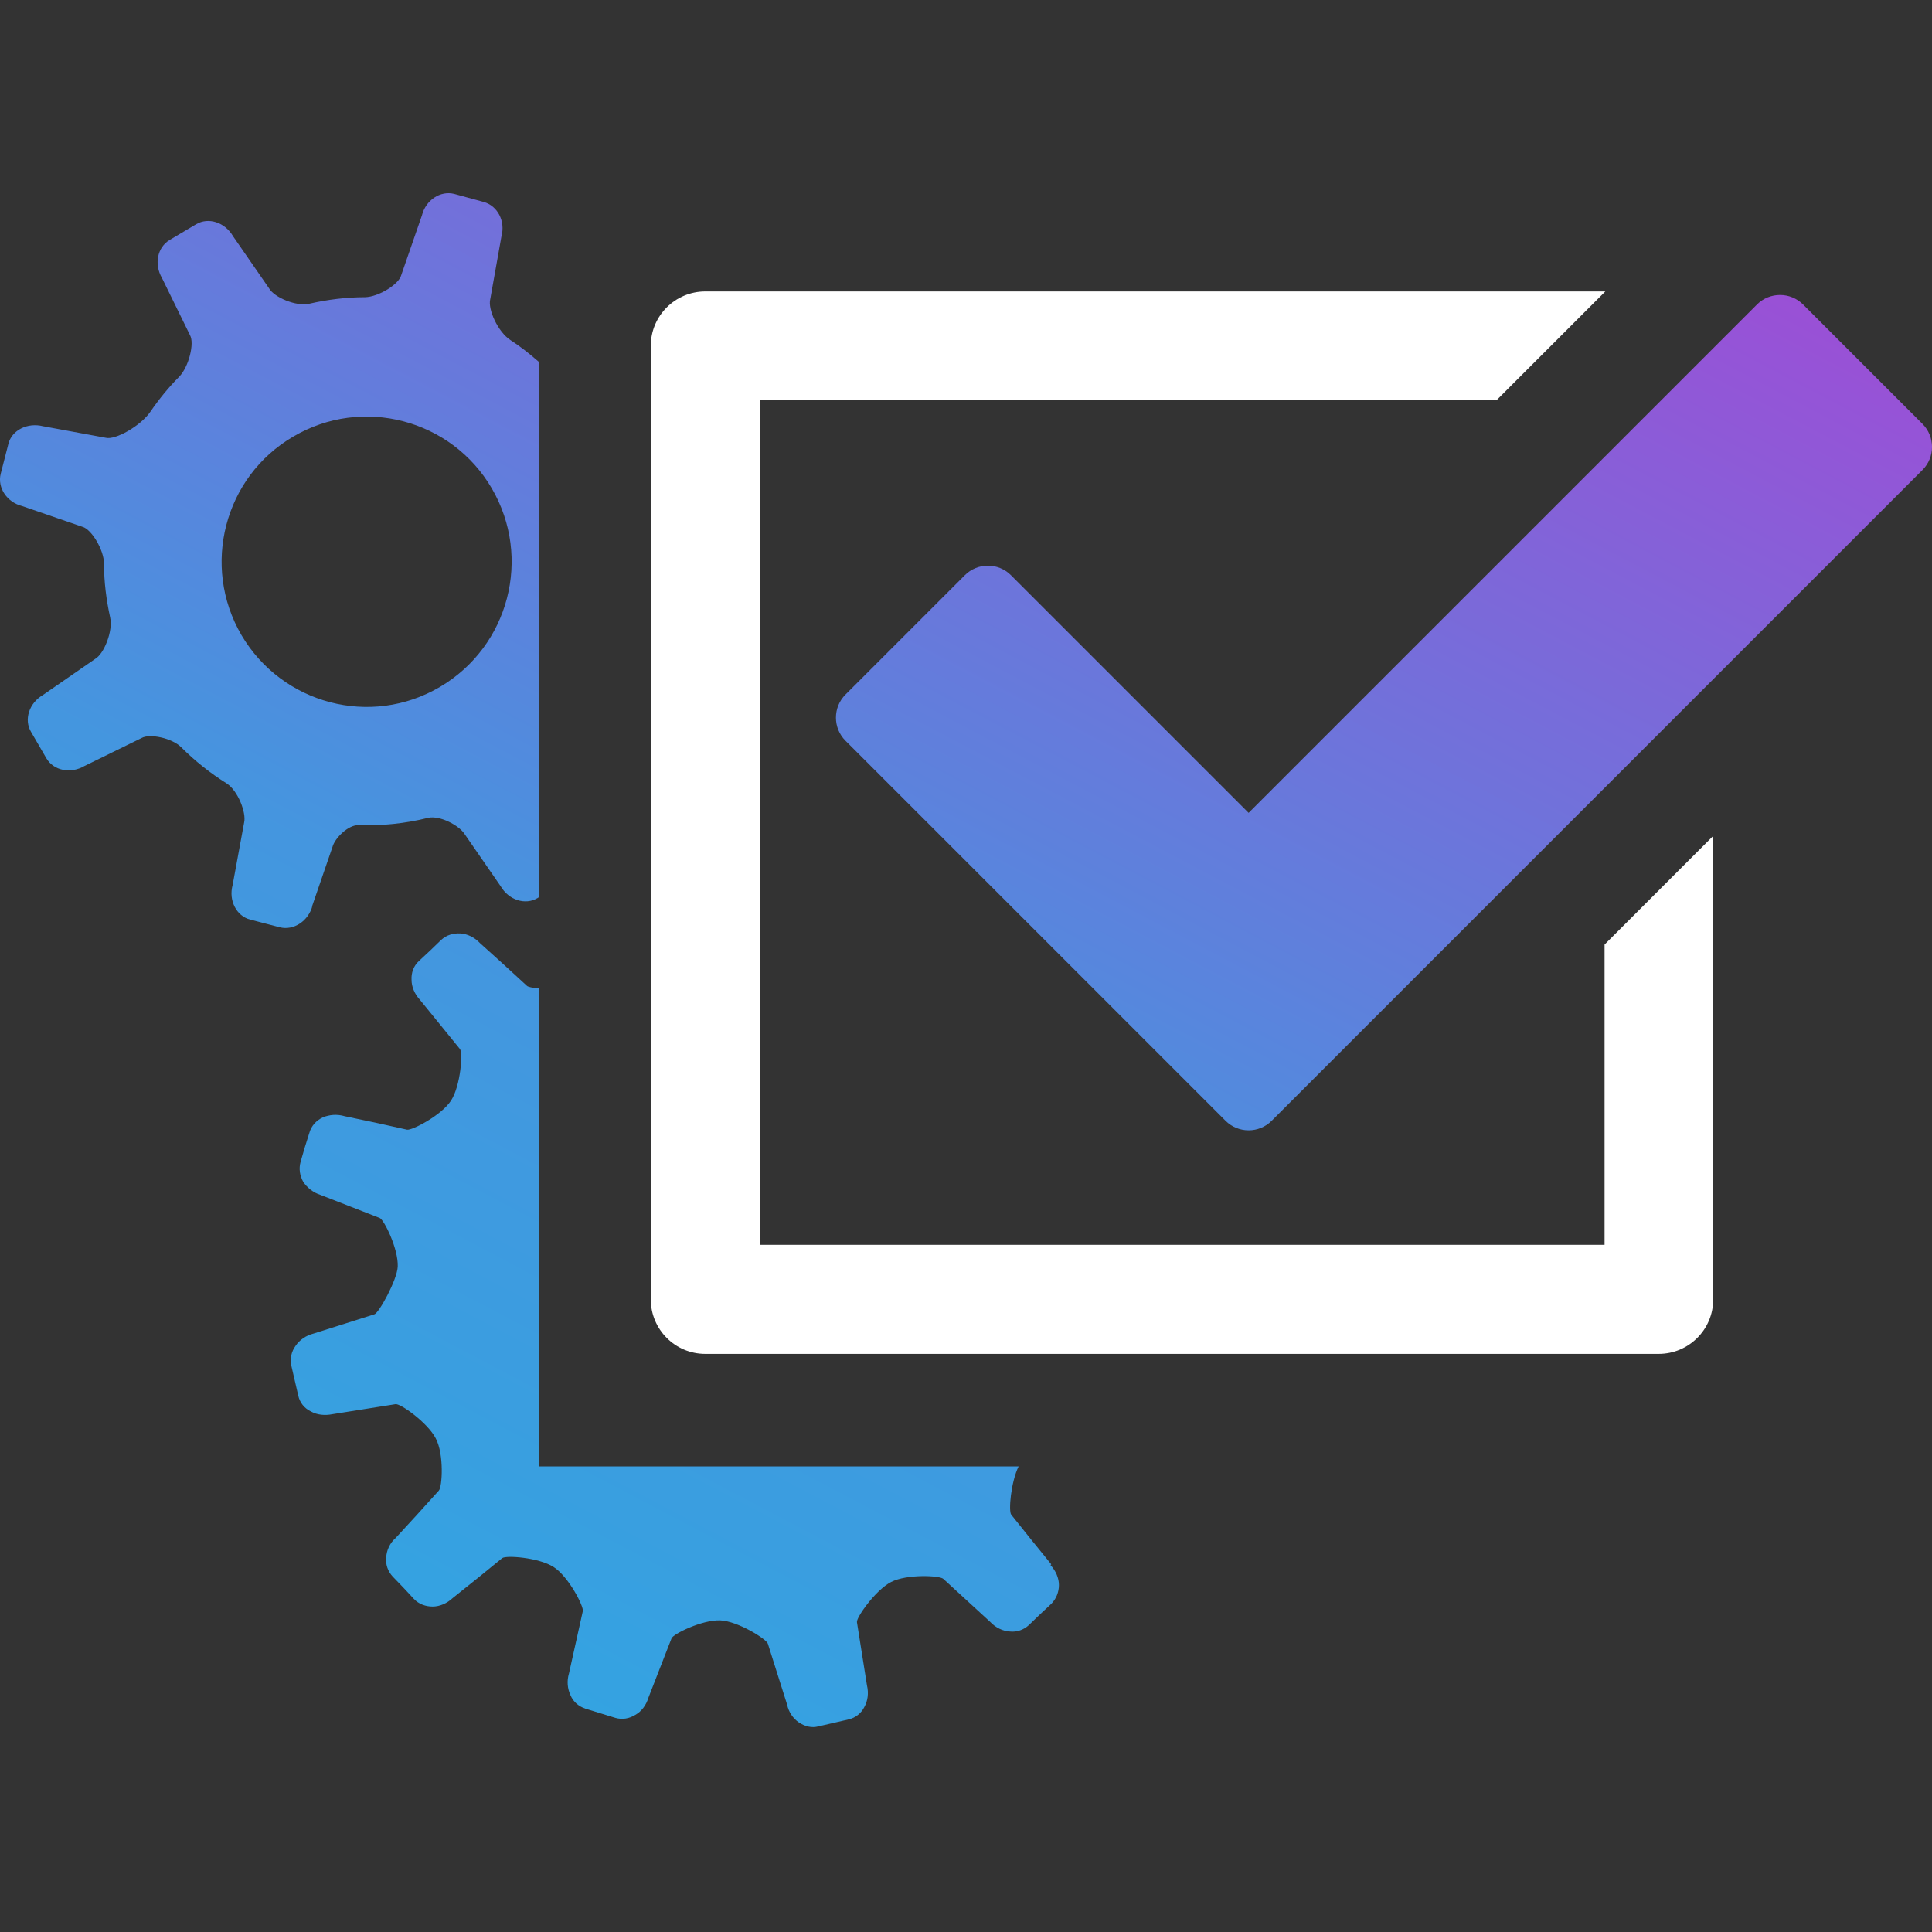 <svg width="512" height="512" viewBox="0 0 100 100" fill="none" xmlns="http://www.w3.org/2000/svg">
<rect x="0" y="0" width="100" height="100" fill="#333333" stroke="none"/>
<path d="M83.052 48.891V64.433H39.328V20.709H77.467L83.091 15.085H36.506C34.956 15.085 33.684 16.337 33.684 17.907V67.255C33.684 68.805 34.936 70.077 36.506 70.077H85.854C87.404 70.077 88.676 68.825 88.676 67.255V43.267L83.052 48.891Z" fill="white"/>
<path d="M54.413 80.968L53.379 79.696L52.346 78.405C52.187 78.246 52.326 76.695 52.724 75.9H27.881V51.157C27.563 51.137 27.304 51.077 27.265 51.018L26.052 49.905L24.84 48.812C24.561 48.513 24.184 48.334 23.826 48.315C23.468 48.295 23.111 48.394 22.832 48.653L22.256 49.209L21.68 49.746C21.401 50.004 21.282 50.362 21.302 50.719C21.302 51.077 21.461 51.455 21.739 51.753L22.773 53.025L23.806 54.297C23.965 54.476 23.846 56.185 23.349 56.96C22.852 57.735 21.302 58.53 21.064 58.471L19.454 58.113L17.844 57.775C17.447 57.656 17.049 57.695 16.711 57.834C16.373 57.993 16.115 58.272 16.015 58.63L15.777 59.385L15.558 60.14C15.459 60.498 15.519 60.855 15.697 61.173C15.896 61.472 16.214 61.73 16.592 61.849L18.122 62.445L19.652 63.042C19.871 63.121 20.626 64.632 20.587 65.566C20.547 66.261 19.613 67.971 19.374 68.03L17.804 68.527L16.234 69.024C15.837 69.123 15.499 69.362 15.3 69.66C15.081 69.958 15.002 70.316 15.081 70.693L15.26 71.468L15.439 72.243C15.519 72.601 15.757 72.899 16.095 73.058C16.413 73.237 16.811 73.277 17.208 73.198L18.838 72.939L20.467 72.681C20.706 72.621 22.137 73.635 22.554 74.45C22.991 75.264 22.892 76.974 22.713 77.153L21.6 78.385L20.487 79.597C20.169 79.875 20.01 80.253 19.99 80.611C19.951 80.968 20.07 81.326 20.328 81.604L20.885 82.181L21.421 82.757C21.68 83.035 22.038 83.155 22.395 83.155C22.753 83.155 23.131 82.996 23.429 82.717L24.721 81.684L25.992 80.65C26.171 80.491 27.881 80.611 28.656 81.108C29.431 81.604 30.226 83.155 30.166 83.393L29.808 85.003L29.451 86.613C29.331 87.01 29.371 87.408 29.53 87.746C29.669 88.084 29.948 88.322 30.305 88.441L31.08 88.68L31.855 88.918C32.213 89.018 32.571 88.958 32.889 88.759C33.207 88.58 33.445 88.262 33.565 87.865L34.161 86.335L34.757 84.804C34.817 84.586 36.347 83.83 37.281 83.87C38.195 83.91 39.686 84.844 39.746 85.082L40.242 86.653L40.739 88.223C40.819 88.62 41.057 88.958 41.355 89.157C41.654 89.355 42.011 89.455 42.369 89.355L43.144 89.177L43.919 88.998C44.277 88.918 44.575 88.68 44.734 88.362C44.913 88.044 44.973 87.646 44.873 87.229L44.615 85.599L44.356 83.969C44.297 83.751 45.31 82.3 46.125 81.883C46.94 81.465 48.649 81.545 48.828 81.724L50.041 82.837L51.253 83.95C51.531 84.248 51.909 84.427 52.267 84.446C52.624 84.486 52.982 84.367 53.26 84.109L53.837 83.552L54.413 83.016C54.671 82.757 54.81 82.399 54.81 82.042C54.81 81.684 54.651 81.306 54.373 81.008L54.413 80.968ZM16.135 46.963L17.208 43.843C17.327 43.386 18.023 42.69 18.559 42.71C19.752 42.75 20.964 42.631 22.157 42.332C22.773 42.193 23.767 42.73 24.045 43.167L25.913 45.87C26.33 46.586 27.185 46.864 27.821 46.486L27.881 46.447V18.722C27.424 18.324 26.927 17.927 26.43 17.609C25.774 17.191 25.237 15.999 25.376 15.482L25.953 12.242C26.171 11.447 25.754 10.652 25.038 10.454L23.508 10.036C22.793 9.858 22.037 10.354 21.839 11.149L20.765 14.25C20.646 14.707 19.613 15.363 18.897 15.383C17.943 15.383 16.969 15.502 16.015 15.72C15.32 15.88 14.187 15.383 13.929 14.926L12.06 12.223C11.643 11.507 10.789 11.229 10.152 11.607L8.781 12.421C8.145 12.799 7.966 13.674 8.384 14.389L9.835 17.35C10.073 17.768 9.775 18.98 9.278 19.497C8.722 20.053 8.225 20.669 7.788 21.305C7.291 22.041 5.959 22.796 5.462 22.657L2.223 22.061C1.428 21.862 0.613 22.259 0.434 22.975L0.036 24.525C-0.142 25.24 0.354 25.996 1.149 26.194L4.27 27.268C4.727 27.387 5.383 28.46 5.383 29.176C5.383 30.11 5.502 31.044 5.701 31.958C5.86 32.654 5.383 33.846 4.926 34.104L2.223 35.973C1.507 36.39 1.229 37.245 1.606 37.881L2.402 39.252C2.779 39.888 3.654 40.067 4.369 39.649L7.33 38.199C7.748 37.96 8.9 38.199 9.377 38.675C10.093 39.391 10.868 40.007 11.723 40.544C12.319 40.921 12.756 42.074 12.637 42.571L12.041 45.81C11.822 46.605 12.239 47.42 12.955 47.599L14.485 47.997C15.201 48.175 15.956 47.679 16.174 46.884L16.135 46.963ZM12.498 32.872C10.411 29.295 11.603 24.684 15.181 22.597C18.758 20.49 23.369 21.703 25.456 25.28C27.543 28.858 26.35 33.449 22.773 35.555C19.195 37.662 14.604 36.45 12.498 32.872ZM99.508 24.326L65.821 58.013C65.165 58.669 64.092 58.669 63.436 58.013L57.255 51.832L43.76 38.338C43.104 37.682 43.104 36.609 43.76 35.953L49.941 29.772C50.597 29.116 51.67 29.116 52.326 29.772L64.628 42.074L90.942 15.76C91.598 15.104 92.671 15.104 93.327 15.76L99.508 21.941C100.164 22.597 100.164 23.67 99.508 24.326Z" fill="url(#paint0_linear_621_994)"/>
<defs>
<linearGradient id="paint0_linear_621_994" x1="-7.884" y1="89.394" x2="44.91" y2="-10.915" gradientUnits="userSpaceOnUse">
<stop stop-color="#2BAAE2"/>
<stop offset="0.453" stop-color="#4496DF"/>
<stop offset="1" stop-color="#9B4FD6"/>
</linearGradient>
</defs>
</svg>
